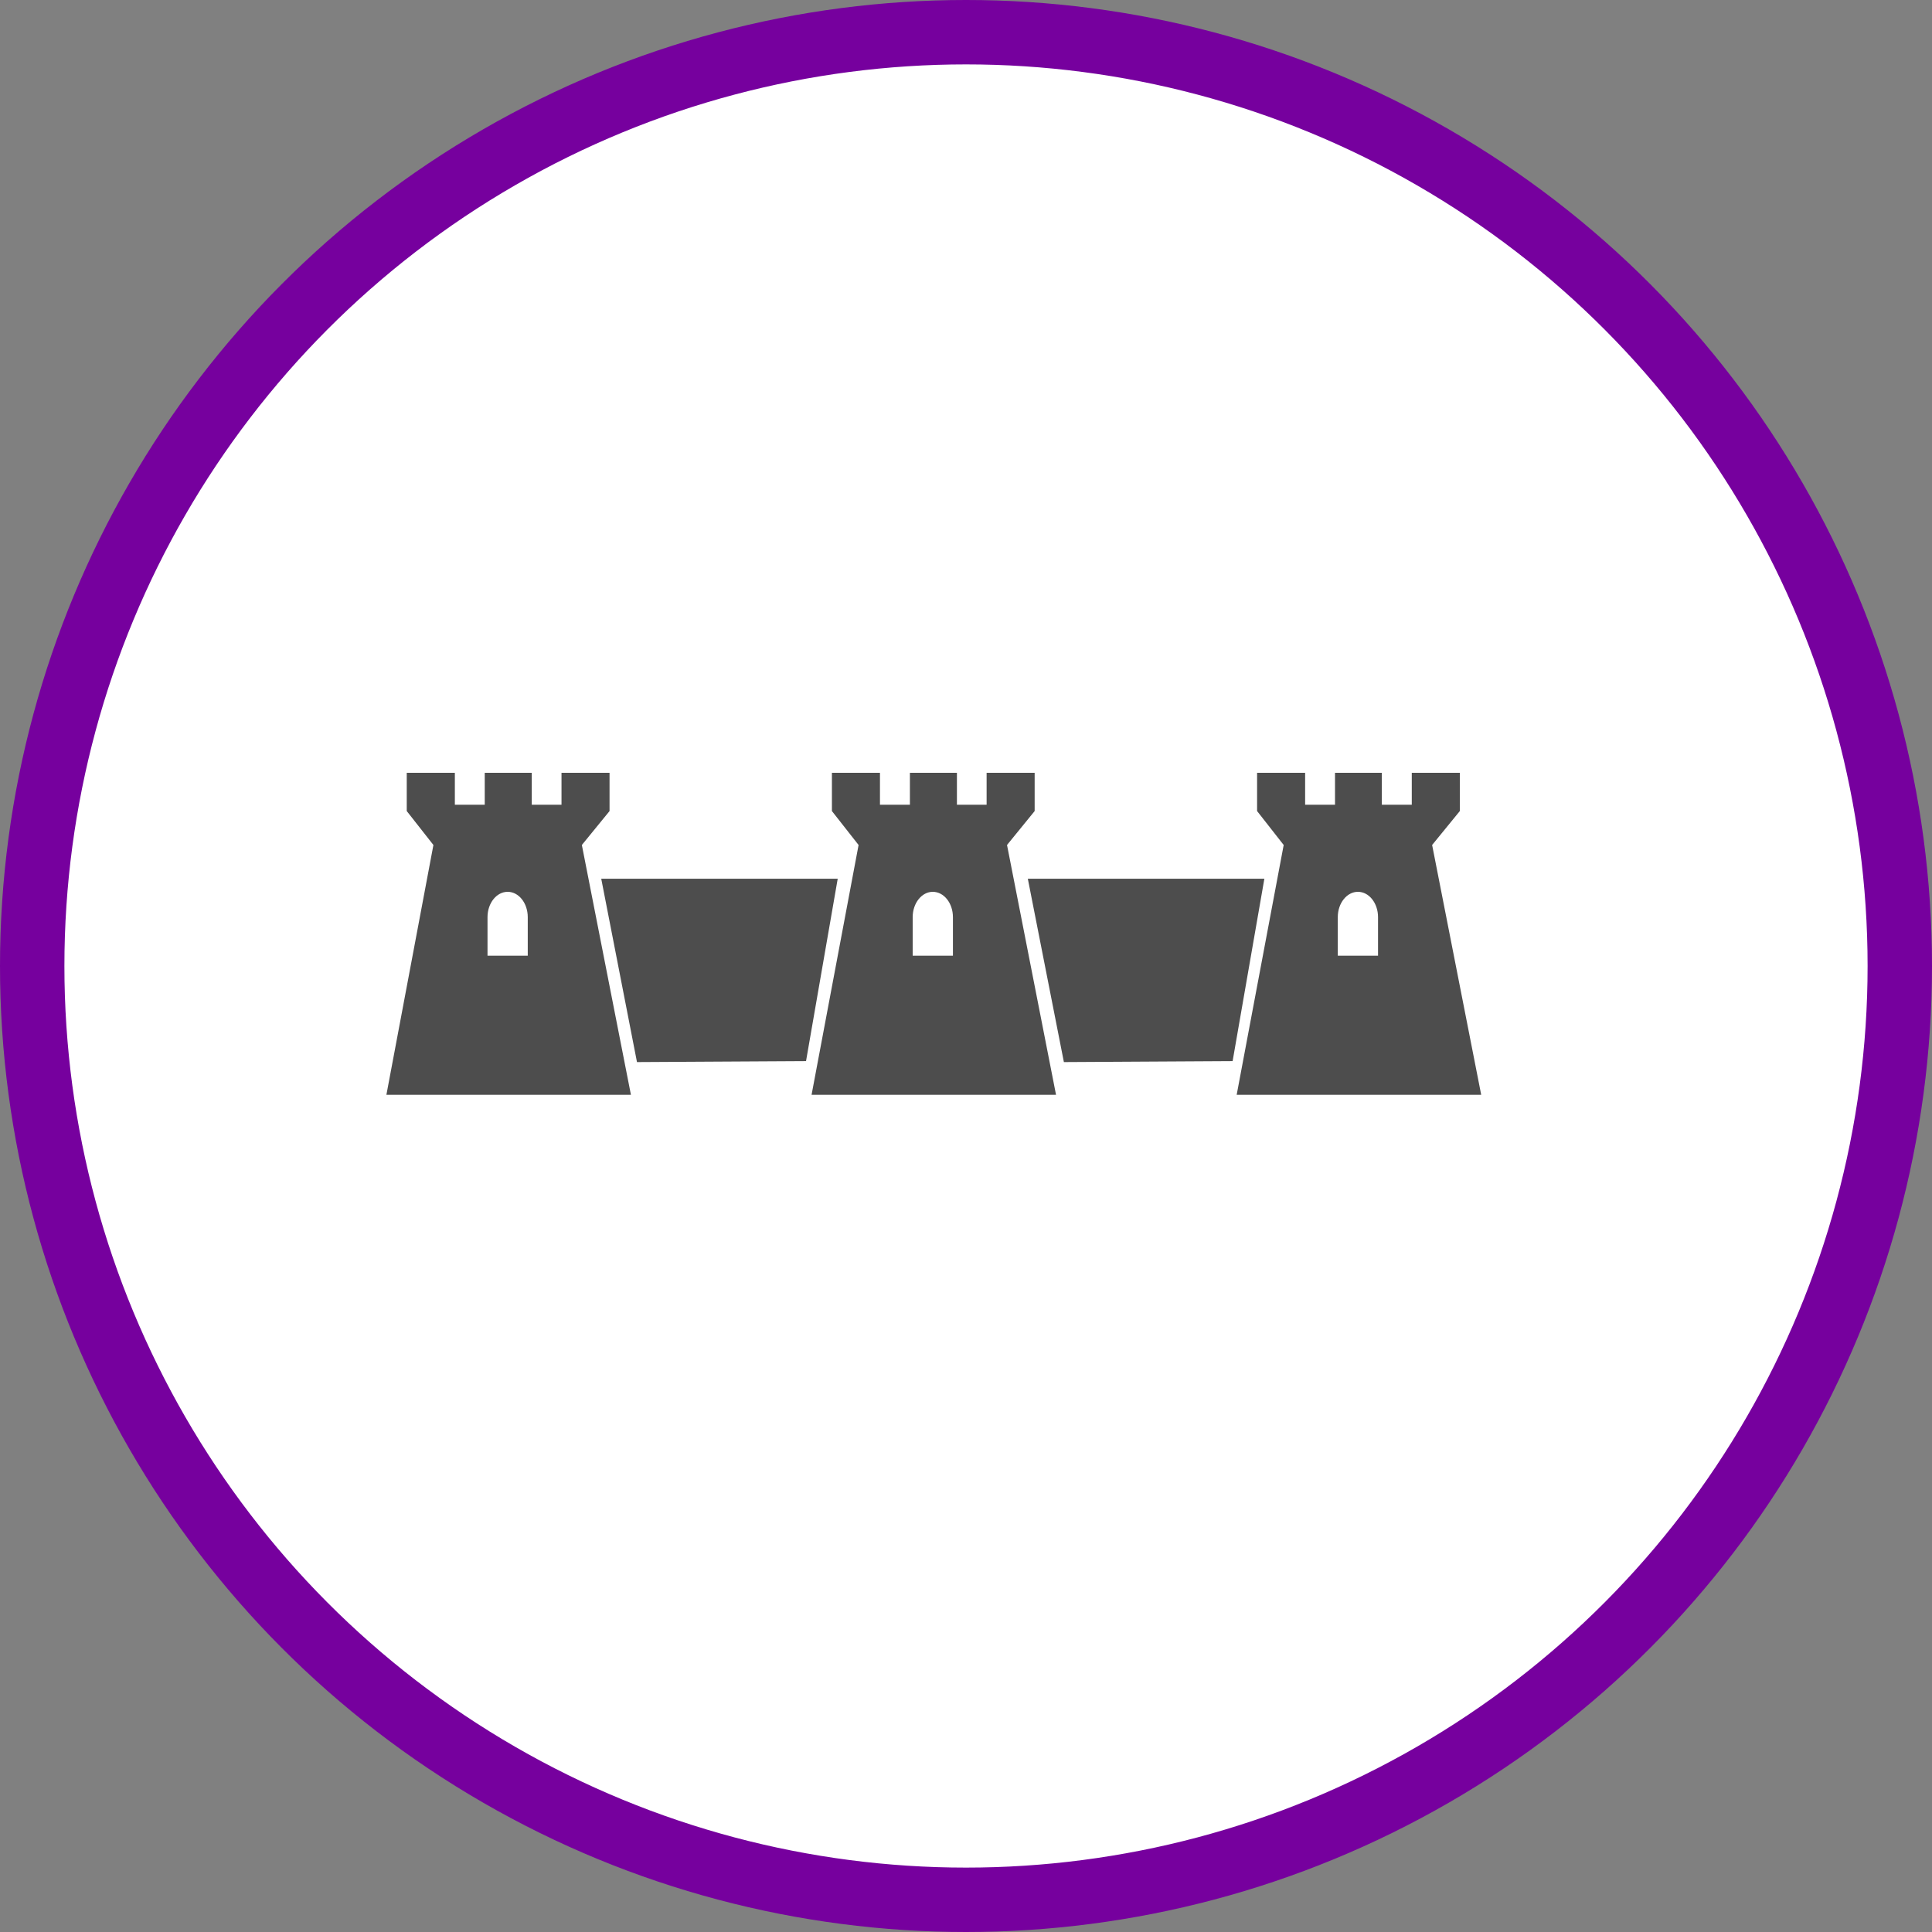 <svg xmlns="http://www.w3.org/2000/svg" width="30" height="30"><rect width="100%" height="100%" fill="#808080" stroke="none"/><circle style="isolation:auto;mix-blend-mode:normal;solid-color:#000;solid-opacity:1;marker:none" cx="15" cy="15" r="14.5" color="#000" overflow="visible" fill="#fff" fill-rule="evenodd" stroke="#76009e"/><g fill="#4d4d4d"><path d="M9.035 13.121L9.797 17H6l.73-3.879-.414-.527V12h.747v.496h.464V12h.73v.496h.462V12h.746v.594zm-.84 1.121c0-.219-.14-.394-.312-.394s-.313.175-.313.394v.598h.625zm0 0M15.637 13.121L16.398 17h-3.796l.73-3.879-.414-.527V12h.746v.496h.465V12h.73v.496h.461V12h.746v.594zm-.84 1.121c0-.219-.14-.394-.313-.394-.171 0-.312.175-.312.394v.598h.625zm0 0M22.238 13.121L23 17h-3.797l.73-3.879-.413-.527V12h.746v.496h.464V12h.727v.496h.465V12h.746v.594zm-.84 1.121c0-.219-.14-.394-.312-.394s-.313.175-.313.394v.598h.625zm0 0"/><path d="M12.516 16.477l-2.625.015-.555-2.847h3.672zm0 0M19.14 16.477l-2.62.015-.56-2.847h3.673zm0 0"/></g></svg>
